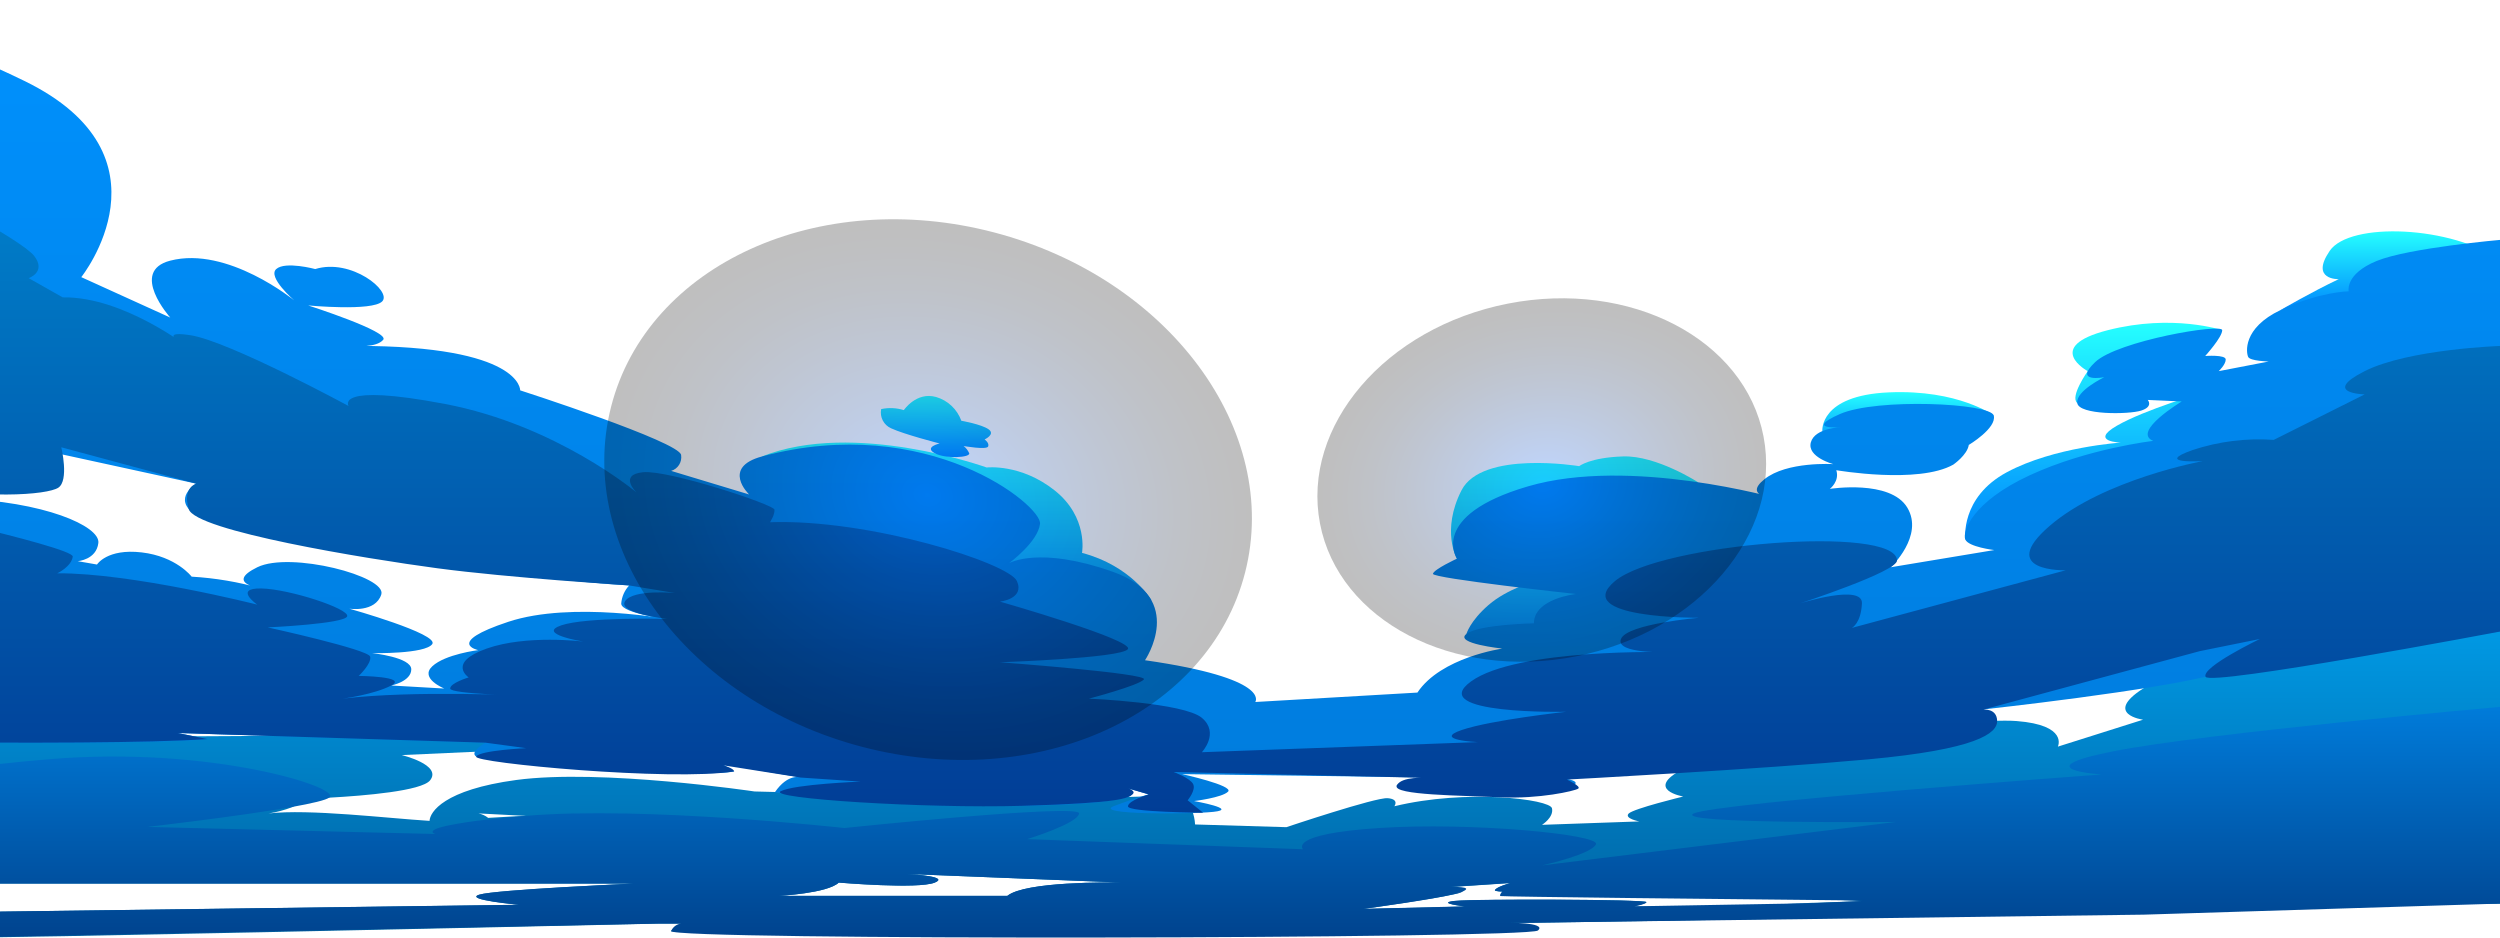 <svg width="1280" height="480" viewBox="0 0 1280 480" fill="none" xmlns="http://www.w3.org/2000/svg">
<g clip-path="url(#clip0_1304_6227)">
<path d="M1179.15 310.525C1149.81 329.156 1168.91 329.156 1168.91 329.156C1168.91 329.156 1117.72 339.382 1097.25 352.548C1076.78 365.714 1097.25 368.488 1097.25 368.488L1053.62 382.275C1053.62 382.275 1059.09 371.241 1032.47 369.171C1005.85 367.101 882.307 382.979 861.832 393.66C841.358 404.342 861.832 407.82 861.832 407.82C861.832 407.82 836.239 414.03 833.864 416.556C831.489 419.081 839.31 420.572 839.31 420.572L789.495 422.311C789.495 422.311 795.638 418.502 794.614 413.844C793.59 409.186 750.757 403.845 713.903 412.809C713.903 412.809 716.647 409.186 710.504 408.669C704.362 408.151 658.621 423.511 658.621 423.511L611.878 422.124C611.878 422.124 611.53 410.573 604.036 408.503C596.542 406.433 548.918 409.373 548.918 409.373L386.308 405.232C386.308 405.232 307.829 393.495 264.32 399.353C227.2 404.363 220.136 415.769 219.931 420.282C198.351 418.957 158.159 414.072 137.5 416.494C141.619 415.848 145.66 414.772 149.56 413.285C152.119 412.146 154.146 410.739 154.433 409.021C154.433 409.021 160.37 408.855 168.765 408.4C186.742 407.406 215.857 404.963 220.197 399.54C226.503 391.59 205.681 386.601 205.681 386.601L255.516 384.345L258.751 376.065L-152.38 378.404V452.41H324.679C324.679 452.41 253.53 455.515 245.34 458.103C237.15 460.69 265.815 463.278 265.815 463.278L-88.397 467.936L-152.38 472.076V477.769H-2.403H-2.588C-3.734 477.955 -9.836 479.094 -9.836 479.839C-9.836 480.584 256.437 474.705 332.091 473.008L337.026 472.904H339.953H341.346H343.741H345.052H348.676H349.085H351.399H351.931C351.931 472.904 344.827 474.974 343.741 476.485C343.685 476.585 343.637 476.688 343.598 476.796C343.332 478.328 778.173 478.762 782.616 476.361C787.059 473.96 770.659 472.552 770.659 472.552H775.061H779.279H781.776C837.283 471.662 1082.24 467.77 1086.32 466.859C1089.27 465.919 1092.15 464.763 1094.94 463.402L1280.83 462.719V298.705C1280.83 298.705 1208.51 291.977 1179.15 310.525ZM268.947 417.756C267.309 417.756 258.894 418.191 249.947 418.75C248.491 417.615 246.795 416.836 244.992 416.473L269.234 417.736L268.947 417.756ZM515.77 458.682H398.736C398.736 458.682 423.634 457.42 429.448 451.892C429.448 451.892 470.05 455.35 478.588 451.892C486.02 448.87 468.78 447.752 464.255 447.462L574.348 451.872C568.062 451.768 524.942 451.251 515.77 458.682ZM928.232 462.243H927.699L882.655 464.313L835.809 464.065L836.792 463.878C838.676 463.526 842.525 462.698 842.934 461.808C843.467 460.504 755.917 460.256 745.188 461.291C734.459 462.326 750.041 464.147 750.041 464.147L696.54 465.431H696.909H697.298H697.728C704.014 464.541 733.415 460.338 744.349 457.916L745.147 457.73C746.216 457.539 747.26 457.226 748.259 456.799C751.822 454.728 742.117 454.211 742.117 454.211L773.32 452.141C773.32 452.141 765.131 454.459 765.397 456.033C766.613 456.389 767.879 456.543 769.144 456.488C787.571 457.461 867.77 457.068 867.77 457.068L948.092 461.084H948.236L953.743 461.373L928.232 462.243Z" fill="url(#paint0_linear_1304_6227)"/>
<path d="M1082.24 384.611C1035.15 393.926 1076.1 396.514 1076.1 396.514C1076.1 396.514 879.031 411.005 867.258 416.47C855.485 421.935 970.696 420.838 970.696 420.838L789.577 443.071C791.072 442.739 815.15 437.233 817.136 432.223C819.122 427.214 753.153 420.838 706.061 423.943C658.969 427.048 667.159 434.811 667.159 434.811L525.884 429.636C525.884 429.636 551.969 421.645 552.501 416.47C553.033 411.295 432.315 423.943 432.315 423.943C432.315 423.943 329.491 412.557 269.275 417.733H268.988C261.699 418.354 255.495 418.975 250.233 419.554C242.906 420.27 235.62 421.376 228.407 422.866C217.371 425.371 222.859 427.007 222.859 427.007L75.441 423.384C75.441 423.384 122.144 418.002 149.559 413.158C159.633 411.357 167.086 409.638 168.703 408.272C174.846 403.2 108.201 381.878 25.79 388.668C-56.62 395.458 -38.705 402.414 -38.705 402.414H-152.34V452.365H324.72C324.72 452.365 253.571 455.471 245.381 458.058C237.191 460.646 265.856 463.233 265.856 463.233L-88.356 467.891L-152.34 472.031V477.724H-2.363H-2.547L-9.795 479.794L332.132 472.963L337.066 472.859H339.994H341.387H343.782H345.092H348.716C347.668 472.989 346.668 473.378 345.804 473.992C344.94 474.606 344.238 475.426 343.762 476.379C343.706 476.478 343.657 476.582 343.618 476.689C341.571 481.595 782.309 480.726 787.407 476.42C792.505 472.114 770.679 472.445 770.679 472.445H775.081H779.299H781.797L1097.6 468.305L1280.85 462.612V361.84C1280.85 361.84 1129.33 375.296 1082.24 384.611ZM429.448 451.889C429.448 451.889 470.049 455.346 478.587 451.889C486.02 448.867 468.78 447.749 464.255 447.459L574.347 451.869C568.041 451.765 524.922 451.248 515.749 458.679H398.716C398.716 458.679 423.633 457.416 429.448 451.889ZM745.188 461.205C734.418 462.24 750.04 464.061 750.04 464.061L696.54 465.345H696.909H697.298H697.728C703.87 464.538 732.535 460.666 744.348 457.83L745.147 457.644C746.216 457.453 747.26 457.14 748.259 456.713C756.183 453.607 742.117 454.125 742.117 454.125L773.32 452.055C773.32 452.055 765.13 454.373 765.396 455.947C766.613 456.303 767.878 456.457 769.144 456.402C768.202 457.582 767.649 458.596 768.304 458.783C769.553 459.155 886.566 460.397 948.092 460.998H948.235L953.743 461.288L928.232 462.447H927.699C901.451 462.923 869.08 463.503 836.894 464.041C838.778 463.689 842.627 462.861 843.037 461.971C843.466 460.418 755.917 460.17 745.188 461.205V461.205Z" fill="url(#paint1_linear_1304_6227)"/>
<path d="M1167.72 158.704C1167.72 158.704 1183.57 149.472 1197.41 142.93C1197.41 142.93 1182.57 143.448 1192.81 128.439C1203.04 113.431 1255.25 115.48 1280.85 133.594L1167.72 158.704Z" fill="url(#paint2_linear_1304_6227)"/>
<path d="M1020.82 212.796C1020.82 212.796 1002.9 199.32 967.072 200.893C931.241 202.467 933.043 220.725 933.043 220.725L947.621 230.392L1020.82 212.796Z" fill="url(#paint3_linear_1304_6227)"/>
<path d="M1137.77 169.056C1137.77 169.056 1112.44 160.527 1079.17 169.056C1045.9 177.585 1068.93 190.026 1068.93 190.026C1068.93 190.026 1059.66 203.047 1063.53 206.318C1067.4 209.589 1102.7 200.894 1102.7 200.894H1128.35C1128.35 200.894 1098.15 209.692 1083.82 217.973C1069.49 226.253 1085.87 226.605 1085.87 226.605C1085.87 226.605 1051.57 228.841 1027.51 241.779C1003.46 254.717 1006.26 276.184 1006.26 276.184L1102.96 242.462L1181.3 200.894L1201.04 169.843L1152.41 194.332L1118.11 190.026L1112.48 180.193L1137.77 169.056Z" fill="url(#paint4_linear_1304_6227)"/>
<path d="M745.945 286.04C745.945 286.04 737.756 271.798 748.259 251.097C758.763 230.396 808.557 238.676 808.557 238.676C808.557 238.676 814.024 234.225 831.079 233.687C848.135 233.149 869.408 246.915 869.408 246.915L822.173 303.47L769.225 332.079L750.798 324.585C750.798 324.585 752.6 318.023 762.141 309.743C771.682 301.462 786.035 297.529 786.035 297.529L745.945 286.04Z" fill="url(#paint5_linear_1304_6227)"/>
<path d="M589.458 307.215C589.458 307.215 579.221 289.702 553.996 283.078C553.996 283.078 557.374 264.902 539.991 251.095C522.608 237.287 505.185 239.357 505.185 239.357C505.185 239.357 437.27 214.909 390.178 233.685L489.808 297.527L564.213 316.655L589.458 307.215Z" fill="url(#paint6_linear_1304_6227)"/>
<path d="M1280.85 122.748C1280.85 122.748 1233.24 126.888 1216.86 133.616C1200.48 140.344 1202.53 149.142 1202.53 149.142C1202.53 149.142 1187.42 149.39 1167.72 158.705C1148.03 168.021 1150.05 180.711 1151.08 182.781C1152.1 184.851 1161.58 185.099 1161.58 185.099L1135.99 190.026C1135.99 190.026 1139.57 186.652 1139.57 184.064C1139.57 181.477 1129.07 182.263 1129.07 182.263C1129.07 182.263 1137.77 172.679 1137.77 169.056C1137.77 165.433 1084.29 174.5 1072.76 185.368C1061.24 196.236 1077.37 193.131 1077.37 193.131C1077.37 193.131 1062.79 200.107 1063.55 206.318C1064.31 212.528 1089.92 212.28 1096.31 210.21C1102.7 208.139 1099.65 204.765 1099.65 204.765L1117.05 205.552C1117.05 205.552 1091.19 221.078 1102.45 225.735C1102.45 225.735 1068.93 229.606 1039.25 243.331C1009.56 257.056 1004.68 272.313 1006.22 276.184C1007.76 280.055 1021.06 281.628 1021.06 281.628L968.096 290.426C968.096 290.426 985.233 274.383 976.531 259.892C967.83 245.401 936.872 250.307 936.872 250.307C936.872 250.307 941.991 246.436 940.189 240.744C940.189 240.744 982.162 247.989 1000.08 237.887C1000.08 237.887 1007.24 232.981 1008.02 227.805C1008.02 227.805 1022.35 219.256 1020.82 212.797C1019.28 206.338 960.664 203.73 941.991 212.01C923.318 220.291 942.748 218.738 942.748 218.738C942.748 218.738 929.194 219.007 927.146 226.501C925.099 233.995 938.653 237.638 938.653 237.638C938.653 237.638 914.862 236.086 903.334 245.401C891.807 254.717 909.989 255.234 909.989 255.234C909.989 255.234 834.499 233.684 782.288 249.024C731.265 264.011 745.946 286.037 745.946 286.037C745.946 286.037 734.173 291.461 733.661 293.78C733.149 296.098 806.858 304.13 806.858 304.13C806.858 304.13 785.359 306.469 785.359 319.159C785.359 319.159 757.207 319.656 750.798 324.583C744.39 329.509 769.225 332.076 769.225 332.076C769.225 332.076 737.756 336.486 725.717 354.599L642.713 359.422C642.713 359.422 651.25 347.354 586.243 338.038C586.243 338.038 607.783 306.242 569.864 292.786C531.944 279.33 516.629 288.356 516.629 288.356C516.629 288.356 531.474 277.488 532.497 268.172C533.521 258.857 475.045 210.975 390.198 233.684C369.089 239.336 383.544 253.164 383.544 253.164L343.618 241.095C345.299 240.599 346.744 239.503 347.686 238.01C348.627 236.518 349.001 234.731 348.737 232.981C348.225 226.253 266.327 199.859 266.327 199.859C266.327 199.859 267.35 177.088 182.38 177.088C182.38 177.088 192.618 178.123 196.201 173.983C199.784 169.843 157.811 156.387 157.811 156.387C157.811 156.387 190.57 159.492 195.689 154.317C200.808 149.142 179.821 132.063 161.394 137.756C161.394 137.756 146.038 133.616 141.431 137.756C136.824 141.896 150.645 153.799 150.645 153.799C150.645 153.799 116.513 125.853 87.173 133.45C65.982 138.915 87.173 162.597 87.173 162.597L41.617 141.896C41.617 141.896 91.268 79.793 12.441 41.413C-66.387 3.034 -152.38 -14.707 -152.38 -14.707V213.315C-152.38 213.315 -52.054 255.048 -35.163 247.637C-35.163 247.637 13.976 255.565 24.214 247.637C34.451 239.708 30.909 232.463 30.909 232.463L100.523 247.637C100.523 247.637 87.726 255.234 100.011 263.515C112.296 271.795 232.584 294.049 322.161 299.741C319.761 302.267 318.313 305.563 318.066 309.057C318.066 314.232 344.171 317.337 344.171 317.337C344.171 317.337 292.985 307.504 260.225 318.372C227.466 329.24 244.869 332.863 244.869 332.863C244.869 332.863 227.978 334.933 221.323 341.143C214.669 347.354 227.466 352.529 227.466 352.529L200.337 350.976C200.337 350.976 210.574 348.906 210.574 342.696C210.574 336.486 190.611 334.416 190.611 334.416C190.611 334.416 217.74 334.933 221.323 329.758C224.906 324.583 178.838 311.644 178.838 311.644C178.838 311.644 192.147 313.715 195.218 304.399C198.289 295.084 148.638 282.146 131.747 290.426C114.855 298.706 133.794 301.294 133.794 301.294C122.158 297.975 110.198 295.948 98.127 295.249C98.127 295.249 90.285 284.899 72.534 282.829C54.782 280.759 49.664 289.039 49.664 289.039L39.775 287.321C39.775 287.321 49.336 286.638 50.36 278.005C51.384 269.373 22.371 256.621 -21.649 255.234C-21.649 255.234 -106.619 227.64 -152.339 226.253V378.405C-152.339 378.405 67.763 382.545 106.317 378.405L90.961 375.3L248.616 380.248C248.616 380.248 240.078 384.968 243.845 387.369C247.613 389.77 358.831 398.754 375.907 394.966L369.765 391.178L410.018 398.071C410.018 398.071 403.548 395.649 396.709 405.669C396.709 405.669 435.284 411.879 492.613 412.562C549.942 413.245 571.911 410.14 577.48 408.07C583.049 406 577.48 403.598 577.48 403.598L588.148 406.704C588.148 406.704 582.005 408.277 570.416 412.665C558.828 417.054 607.946 417.054 621.255 415.667C634.563 414.28 611.366 410.14 611.366 410.14C611.366 410.14 625.698 408.422 628.769 405.317C631.84 402.211 605.223 396.353 605.223 396.353L732.842 398.071C732.842 398.071 717.138 398.754 715.09 402.211C713.043 405.669 794.614 405.668 803.479 402.895C812.345 400.121 800.408 398.423 800.408 398.423L861.832 393.579C861.832 393.579 959.435 381.51 994.918 375.983C1030.4 370.456 1015.39 363.231 1015.39 363.231C1015.39 363.231 1104.46 353.564 1135.52 344.932L1280.89 323.196L1280.85 122.748Z" fill="url(#paint7_linear_1304_6227)"/>
<path d="M451.152 209.463C450.76 211.446 451.055 213.506 451.987 215.297C452.919 217.087 454.431 218.499 456.27 219.296C462.925 222.401 481.086 227.058 481.086 227.058C481.086 227.058 473.06 228.88 478.485 231.985C483.911 235.09 497.22 234.304 496.196 231.985C495.562 230.562 494.592 229.318 493.371 228.363C493.371 228.363 505.144 230.433 505.922 228.611C506.7 226.789 504.12 224.988 504.12 224.988C504.12 224.988 509.791 222.401 506.167 219.813C502.543 217.225 492.204 215.424 492.204 215.424C491.148 212.508 489.425 209.886 487.176 207.77C484.928 205.655 482.216 204.107 479.263 203.252C469.169 200.416 462.761 209.98 462.761 209.98C458.999 208.804 455.001 208.625 451.152 209.463V209.463Z" fill="url(#paint8_linear_1304_6227)"/>
<path d="M1280.85 177.087C1280.85 177.087 1233.24 178.639 1210.72 190.025C1188.2 201.411 1210.72 201.928 1210.72 201.928L1164.14 225.217C1150.12 224.228 1136.04 225.986 1122.68 230.392C1102.21 237.637 1127.8 236.085 1127.8 236.085C1127.8 236.085 1077.12 245.4 1049.48 269.206C1021.84 293.013 1057.67 291.978 1057.67 291.978L948.174 321.476C948.174 321.476 952.822 319.179 953.313 308.952C953.805 298.726 921.557 308.952 921.557 308.952C921.557 308.952 971.331 292.702 971.27 286.989C971.085 268.544 849.896 278.211 826.862 297.505C803.828 316.798 869.859 316.301 869.859 316.301C869.859 316.301 833.004 319.406 829.933 327.169C826.862 334.932 854.503 333.897 854.503 333.897C854.503 333.897 776.699 331.827 753.153 348.905C729.607 365.984 801.923 364.431 801.923 364.431C801.923 364.431 763.677 368.571 748.444 373.747C733.21 378.922 756.633 379.957 756.633 379.957L615.358 385.132C615.358 385.132 624.572 375.299 615.358 367.536C606.145 359.773 557.517 357.703 557.517 357.703C557.517 357.703 583.111 350.975 585.67 347.87C588.229 344.765 511.961 339.072 511.961 339.072C511.961 339.072 574.204 337.002 577.48 332.345C580.756 327.687 511.961 308.021 511.961 308.021C511.961 308.021 524.758 306.675 520.663 297.505C516.568 288.334 445.419 265.584 394.232 267.385C394.232 267.385 396.791 263.514 396.525 260.926C396.259 258.338 342.021 240.473 329.225 241.778C316.428 243.082 325.887 252.128 325.887 252.128C325.887 252.128 284.938 217.702 227.875 206.834C170.812 195.966 178.47 207.869 178.47 207.869C178.47 207.869 117.312 174.748 97.595 171.642C77.878 168.537 97.595 178.639 97.595 178.639C97.595 178.639 63.566 151.728 32.076 152.246L14.672 142.413C14.672 142.413 23.886 139.307 17.498 131.027C11.11 122.747 -45.216 92.461 -56.477 90.909C-67.738 89.356 -61.596 99.706 -61.596 99.706L-152.38 51.328V213.314C-152.38 213.314 -91.304 239.252 -49.884 247.636C-8.464 256.02 24.214 253.391 29.844 249.706C35.475 246.021 31.38 229.005 31.38 229.005L100.482 247.636C100.482 247.636 93.295 249.499 96.633 260.657C99.97 271.815 187.233 286.036 223.842 290.942C260.45 295.849 322.12 299.74 322.12 299.74L345.666 303.632C345.666 303.632 324.249 301.562 320.073 307.772C315.896 313.983 341.551 316.881 341.551 316.881C341.551 316.881 300.11 315.784 287.313 320.193C274.516 324.602 298.574 328.473 298.574 328.473C298.574 328.473 269.644 324.83 249.169 332.075C228.694 339.321 239.955 346.835 239.955 346.835C239.955 346.835 230.496 349.671 230.496 352.528C230.496 355.385 268.374 356.151 268.374 356.151C268.374 356.151 212.069 353.315 175.46 357.703C175.46 357.703 191.41 355.633 200.296 350.975C209.182 346.318 183.65 346.069 183.65 346.069C183.65 346.069 190.304 339.859 189.547 336.216C188.789 332.572 137.07 321.228 137.07 321.228C137.07 321.228 176.75 319.406 177.774 315.515C178.797 311.623 148.085 301.562 133.753 301.293C119.421 301.024 131.706 309.573 131.706 309.573C131.706 309.573 67.456 293.282 29.332 293.53C29.332 293.53 36.498 290.177 37.256 285.001C38.014 279.826 -75.088 255.482 -75.088 255.482C-75.088 255.482 -61.78 255.999 -60.756 252.646C-59.733 249.292 -152.38 241.26 -152.38 241.26V378.404C-152.38 378.404 46.552 382.544 106.276 378.404L90.92 375.299L248.575 380.247L269.398 383.062C269.398 383.062 245.586 384.18 243.804 387.368C242.023 390.556 343.619 400.14 375.866 394.965C375.866 394.965 376.624 391.239 350.785 388.755L409.977 398.112L440.689 400.182C440.689 400.182 406.906 401.465 399.74 405.109C392.574 408.752 472.486 414.051 523.611 412.582C574.737 411.112 577.337 408.586 579.712 406.785C582.087 404.984 577.521 403.639 577.521 403.639L588.189 406.744C588.189 406.744 577.685 409.787 577.521 412.83C577.357 415.873 615.993 416.101 615.993 416.101L608.069 409.746C608.069 409.746 612.431 404.57 610.895 401.465C609.359 398.36 600.903 395.255 600.903 395.255L730.406 398.277C730.406 398.277 717.281 397.325 715.132 402.252C712.982 407.179 748.649 407.282 768.366 408.214C788.083 409.145 806.121 405.005 808.005 403.804C809.888 402.604 802.19 399.147 802.19 399.147C802.19 399.147 901.164 393.868 956.446 388.796C1011.73 383.724 1022.72 375.568 1022.54 369.047C1022.35 362.527 1015.47 363.313 1015.47 363.313L1126.3 333.38L1157.02 327.169C1157.02 327.169 1127.1 341.536 1129.25 346.504C1131.4 351.472 1280.89 323.195 1280.89 323.195L1280.85 177.087Z" fill="url(#paint9_linear_1304_6227)"/>
<path d="M748.259 456.551C747.26 456.978 746.216 457.291 745.147 457.482C746.201 457.233 747.24 456.922 748.259 456.551V456.551Z" fill="url(#paint10_linear_1304_6227)"/>
<g style="mix-blend-mode:screen" filter="url(#filter0_f_1304_6227)">
<path d="M637.478 293.182C656.11 220.445 598.554 142.454 508.922 118.984C419.291 95.514 331.526 135.452 312.894 208.189C294.262 280.926 351.818 358.917 441.449 382.387C531.081 405.858 618.846 365.919 637.478 293.182Z" fill="url(#paint11_radial_1304_6227)" fill-opacity="0.25" style="mix-blend-mode:screen"/>
</g>
<g style="mix-blend-mode:screen" filter="url(#filter1_f_1304_6227)">
<path d="M806.702 336.084C869.414 323.792 912.497 273.39 902.932 223.509C893.367 173.628 834.775 143.156 772.064 155.449C709.353 167.742 666.269 218.144 675.834 268.025C685.399 317.906 743.991 348.377 806.702 336.084Z" fill="url(#paint12_radial_1304_6227)" fill-opacity="0.25" style="mix-blend-mode:screen"/>
</g>
</g>
<defs>
<filter id="filter0_f_1304_6227" x="189.391" y="-7.738" width="571.589" height="516.848" filterUnits="userSpaceOnUse" color-interpolation-filters="sRGB">
<feFlood flood-opacity="0" result="BackgroundImageFix"/>
<feBlend mode="normal" in="SourceGraphic" in2="BackgroundImageFix" result="shape"/>
<feGaussianBlur stdDeviation="60" result="effect1_foregroundBlur_1304_6227"/>
</filter>
<filter id="filter1_f_1304_6227" x="554.505" y="32.727" width="469.756" height="426.082" filterUnits="userSpaceOnUse" color-interpolation-filters="sRGB">
<feFlood flood-opacity="0" result="BackgroundImageFix"/>
<feBlend mode="normal" in="SourceGraphic" in2="BackgroundImageFix" result="shape"/>
<feGaussianBlur stdDeviation="60" result="effect1_foregroundBlur_1304_6227"/>
</filter>
<linearGradient id="paint0_linear_1304_6227" x1="564.233" y1="479.901" x2="564.233" y2="297.525" gradientUnits="userSpaceOnUse">
<stop offset="0.01" stop-color="#00619F"/>
<stop offset="1" stop-color="#00A2EF"/>
</linearGradient>
<linearGradient id="paint1_linear_1304_6227" x1="564.233" y1="479.836" x2="564.233" y2="361.84" gradientUnits="userSpaceOnUse">
<stop stop-color="#00438E"/>
<stop offset="0.99" stop-color="#007BD9"/>
</linearGradient>
<linearGradient id="paint2_linear_1304_6227" x1="1224.28" y1="158.704" x2="1224.28" y2="118.441" gradientUnits="userSpaceOnUse">
<stop offset="0.01" stop-color="#0089FE"/>
<stop offset="1" stop-color="#25FFFF"/>
</linearGradient>
<linearGradient id="paint3_linear_1304_6227" x1="976.92" y1="230.392" x2="976.92" y2="200.769" gradientUnits="userSpaceOnUse">
<stop offset="0.01" stop-color="#0089FE"/>
<stop offset="1" stop-color="#25FFFF"/>
</linearGradient>
<linearGradient id="paint4_linear_1304_6227" x1="1103.56" y1="276.205" x2="1103.56" y2="165.268" gradientUnits="userSpaceOnUse">
<stop offset="0.01" stop-color="#0089FE"/>
<stop offset="1" stop-color="#25FFFF"/>
</linearGradient>
<linearGradient id="paint5_linear_1304_6227" x1="806.161" y1="332.1" x2="806.161" y2="233.687" gradientUnits="userSpaceOnUse">
<stop offset="0.01" stop-color="#0089FE"/>
<stop offset="1" stop-color="#25FFFF"/>
</linearGradient>
<linearGradient id="paint6_linear_1304_6227" x1="489.829" y1="316.655" x2="489.829" y2="226.605" gradientUnits="userSpaceOnUse">
<stop offset="0.01" stop-color="#0089FE"/>
<stop offset="1" stop-color="#25FFFF"/>
</linearGradient>
<linearGradient id="paint7_linear_1304_6227" x1="564.233" y1="416.474" x2="564.233" y2="-14.707" gradientUnits="userSpaceOnUse">
<stop offset="0.01" stop-color="#007CDD"/>
<stop offset="1" stop-color="#0092FF"/>
</linearGradient>
<linearGradient id="paint8_linear_1304_6227" x1="479.161" y1="234.035" x2="479.161" y2="202.735" gradientUnits="userSpaceOnUse">
<stop offset="0.01" stop-color="#0089FE"/>
<stop offset="1" stop-color="#25FFFF"/>
</linearGradient>
<linearGradient id="paint9_linear_1304_6227" x1="564.233" y1="416.059" x2="564.233" y2="51.328" gradientUnits="userSpaceOnUse">
<stop stop-color="#013D96"/>
<stop offset="0.99" stop-color="#0088D1"/>
</linearGradient>
<linearGradient id="paint10_linear_1304_6227" x1="746.703" y1="457.482" x2="746.703" y2="456.551" gradientUnits="userSpaceOnUse">
<stop stop-color="#FFAE86"/>
<stop offset="0.99" stop-color="#CC7F9A"/>
</linearGradient>
<radialGradient id="paint11_radial_1304_6227" cx="0" cy="0" r="1" gradientUnits="userSpaceOnUse" gradientTransform="translate(474.832 253.422) rotate(104.368) scale(136.266 167.827)">
<stop stop-color="#005BFF"/>
<stop offset="0.13" stop-color="#004CD6"/>
<stop offset="0.37" stop-color="#00328B"/>
<stop offset="0.59" stop-color="#001C4F"/>
<stop offset="0.77" stop-color="#000D24"/>
<stop offset="0.92" stop-color="#00030A"/>
<stop offset="1"/>
</radialGradient>
<radialGradient id="paint12_radial_1304_6227" cx="0" cy="0" r="1" gradientUnits="userSpaceOnUse" gradientTransform="translate(790.332 248.089) rotate(79.145) scale(92.098 115.762)">
<stop stop-color="#005BFF"/>
<stop offset="0.13" stop-color="#004CD6"/>
<stop offset="0.37" stop-color="#00328B"/>
<stop offset="0.59" stop-color="#001C4F"/>
<stop offset="0.77" stop-color="#000D24"/>
<stop offset="0.92" stop-color="#00030A"/>
<stop offset="1"/>
</radialGradient>
<clipPath id="clip0_1304_6227">
<rect width="1280" height="480" fill="white"/>
</clipPath>
</defs>
</svg>
